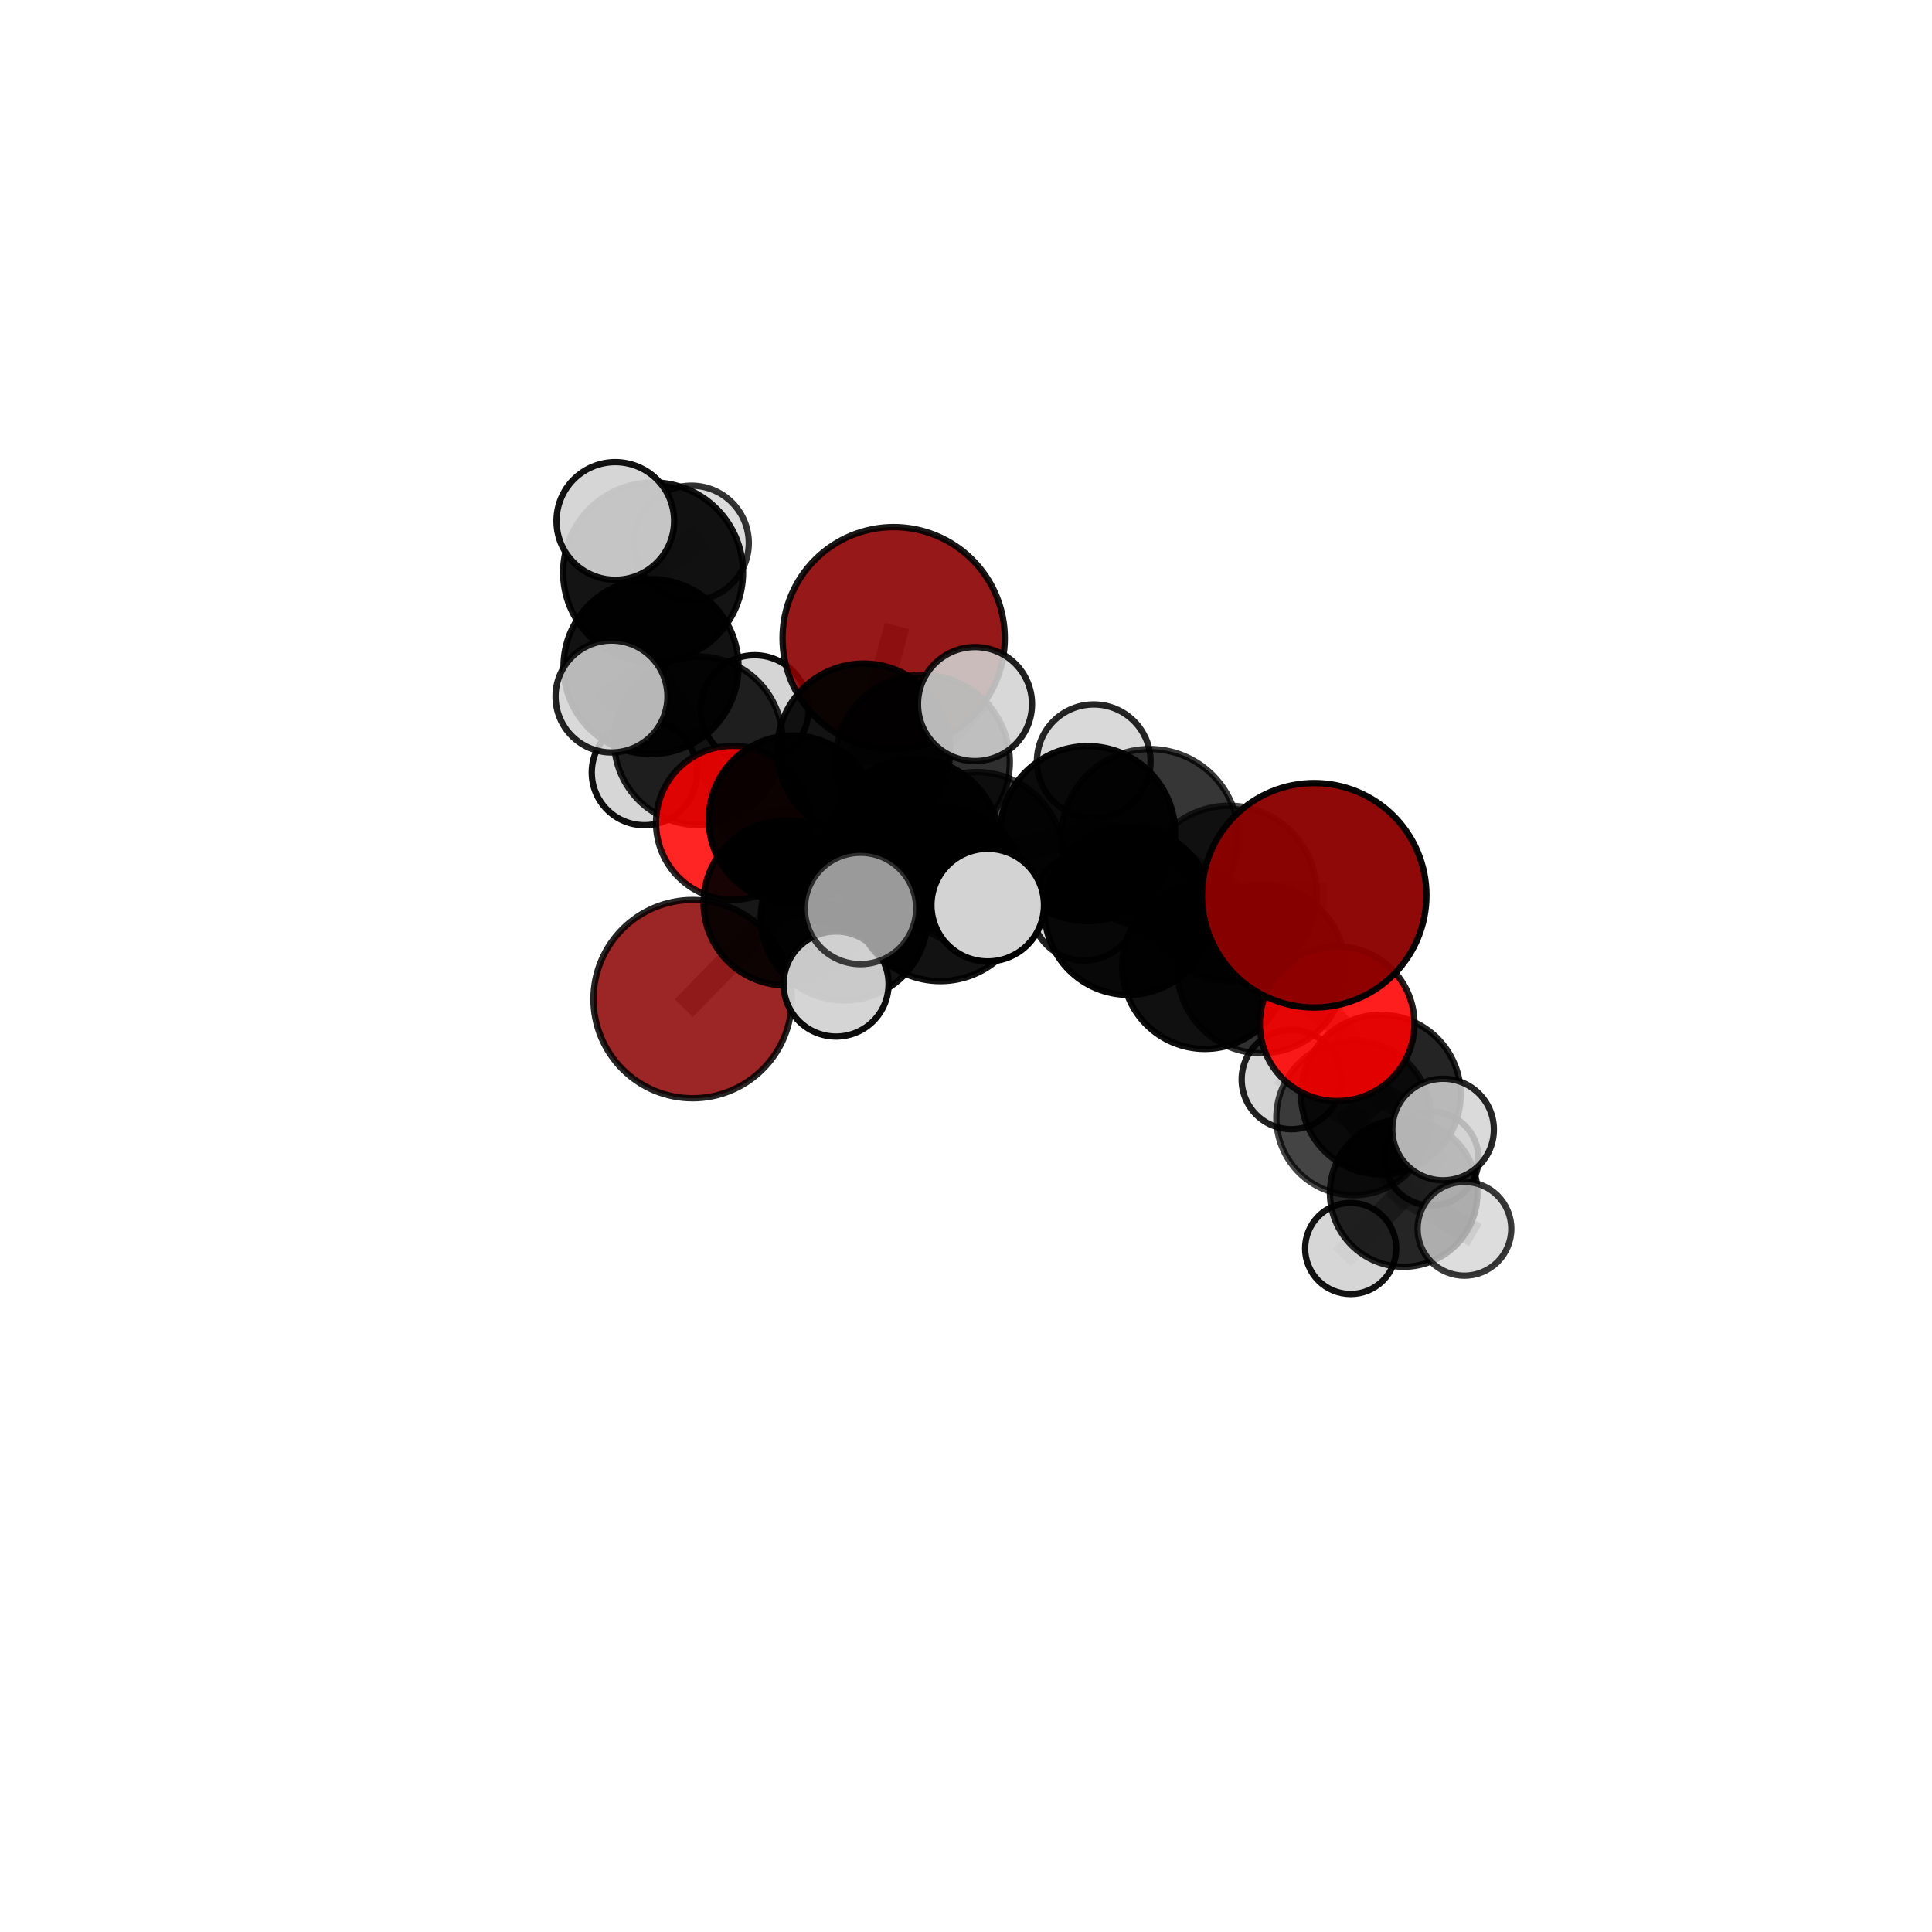<?xml version="1.0" encoding="utf-8" standalone="no"?>
<!DOCTYPE svg PUBLIC "-//W3C//DTD SVG 1.1//EN"
  "http://www.w3.org/Graphics/SVG/1.1/DTD/svg11.dtd">
<svg xmlns:xlink="http://www.w3.org/1999/xlink" width="153pt" height="153pt" viewBox="0 0 153 153" xmlns="http://www.w3.org/2000/svg" version="1.1">
 <defs>
  <style type="text/css">*{stroke-linejoin: round; stroke-linecap: butt}</style>
 </defs>
 <g id="figure_1">
  <g id="patch_1">
   <path d="M 0 153 
L 153 153 
L 153 0 
L 0 0 
L 0 153 
z
" style="fill: none"/>
  </g>
  <g id="patch_2">
   <path d="M 7.2 145.8 
L 145.8 145.8 
L 145.8 7.2 
L 7.2 7.2 
L 7.2 145.8 
z
" style="fill: none"/>
  </g>
  <g id="axes_1">
   <g id="line2d_1">
    <path d="M 70.772 50.538 
L 68.402 59.392 
" clip-path="url(#pbe853ba1c8)" style="fill: none; stroke: #808080; stroke-opacity: 0.741; stroke-width: 2; stroke-linecap: square"/>
   </g>
   <g id="line2d_2">
    <path d="M 68.402 59.392 
L 62.775 64.893 
" clip-path="url(#pbe853ba1c8)" style="fill: none; stroke: #808080; stroke-opacity: 0.713; stroke-width: 2; stroke-linecap: square"/>
   </g>
   <g id="line2d_3">
    <path d="M 104.076 70.9 
L 97.342 70.738 
" clip-path="url(#pbe853ba1c8)" style="fill: none; stroke: #808080; stroke-opacity: 0.753; stroke-width: 2; stroke-linecap: square"/>
   </g>
   <g id="line2d_4">
    <path d="M 97.342 70.738 
L 99.889 76.749 
" clip-path="url(#pbe853ba1c8)" style="fill: none; stroke: #808080; stroke-opacity: 0.721; stroke-width: 2; stroke-linecap: square"/>
   </g>
   <g id="line2d_5">
    <path d="M 54.851 79.121 
L 62.252 71.505 
" clip-path="url(#pbe853ba1c8)" style="fill: none; stroke: #808080; stroke-opacity: 0.661; stroke-width: 2; stroke-linecap: square"/>
   </g>
   <g id="line2d_6">
    <path d="M 62.252 71.505 
L 62.775 64.893 
" clip-path="url(#pbe853ba1c8)" style="fill: none; stroke: #808080; stroke-opacity: 0.69; stroke-width: 2; stroke-linecap: square"/>
   </g>
   <g id="line2d_7">
    <path d="M 105.891 81.072 
L 99.889 76.749 
" clip-path="url(#pbe853ba1c8)" style="fill: none; stroke: #808080; stroke-opacity: 0.693; stroke-width: 2; stroke-linecap: square"/>
   </g>
   <g id="line2d_8">
    <path d="M 105.891 81.072 
L 109.352 86.683 
" clip-path="url(#pbe853ba1c8)" style="fill: none; stroke: #808080; stroke-opacity: 0.669; stroke-width: 2; stroke-linecap: square"/>
   </g>
   <g id="line2d_9">
    <path d="M 109.352 86.683 
L 107.202 88.528 
" clip-path="url(#pbe853ba1c8)" style="fill: none; stroke: #808080; stroke-opacity: 0.637; stroke-width: 2; stroke-linecap: square"/>
   </g>
   <g id="line2d_10">
    <path d="M 109.352 86.683 
L 114.283 89.449 
" clip-path="url(#pbe853ba1c8)" style="fill: none; stroke: #808080; stroke-opacity: 0.649; stroke-width: 2; stroke-linecap: square"/>
   </g>
   <g id="line2d_11">
    <path d="M 58.047 65.16 
L 62.775 64.893 
" clip-path="url(#pbe853ba1c8)" style="fill: none; stroke: #808080; stroke-opacity: 0.69; stroke-width: 2; stroke-linecap: square"/>
   </g>
   <g id="line2d_12">
    <path d="M 58.047 65.16 
L 55.306 58.663 
" clip-path="url(#pbe853ba1c8)" style="fill: none; stroke: #808080; stroke-opacity: 0.692; stroke-width: 2; stroke-linecap: square"/>
   </g>
   <g id="line2d_13">
    <path d="M 55.306 58.663 
L 51.556 52.791 
" clip-path="url(#pbe853ba1c8)" style="fill: none; stroke: #808080; stroke-opacity: 0.722; stroke-width: 2; stroke-linecap: square"/>
   </g>
   <g id="line2d_14">
    <path d="M 55.306 58.663 
L 51.034 61.178 
" clip-path="url(#pbe853ba1c8)" style="fill: none; stroke: #808080; stroke-opacity: 0.691; stroke-width: 2; stroke-linecap: square"/>
   </g>
   <g id="line2d_15">
    <path d="M 55.306 58.663 
L 59.767 56.156 
" clip-path="url(#pbe853ba1c8)" style="fill: none; stroke: #808080; stroke-opacity: 0.703; stroke-width: 2; stroke-linecap: square"/>
   </g>
   <g id="line2d_16">
    <path d="M 77.351 68.031 
L 86.137 66.018 
" clip-path="url(#pbe853ba1c8)" style="fill: none; stroke: #808080; stroke-opacity: 0.739; stroke-width: 2; stroke-linecap: square"/>
   </g>
   <g id="line2d_17">
    <path d="M 77.351 68.031 
L 72.386 66.899 
" clip-path="url(#pbe853ba1c8)" style="fill: none; stroke: #808080; stroke-opacity: 0.729; stroke-width: 2; stroke-linecap: square"/>
   </g>
   <g id="line2d_18">
    <path d="M 77.351 68.031 
L 74.467 70.774 
" clip-path="url(#pbe853ba1c8)" style="fill: none; stroke: #808080; stroke-opacity: 0.738; stroke-width: 2; stroke-linecap: square"/>
   </g>
   <g id="line2d_19">
    <path d="M 86.137 66.018 
L 91.058 66.348 
" clip-path="url(#pbe853ba1c8)" style="fill: none; stroke: #808080; stroke-opacity: 0.75; stroke-width: 2; stroke-linecap: square"/>
   </g>
   <g id="line2d_20">
    <path d="M 86.137 66.018 
L 89.369 72.136 
" clip-path="url(#pbe853ba1c8)" style="fill: none; stroke: #808080; stroke-opacity: 0.72; stroke-width: 2; stroke-linecap: square"/>
   </g>
   <g id="line2d_21">
    <path d="M 86.137 66.018 
L 86.617 60.285 
" clip-path="url(#pbe853ba1c8)" style="fill: none; stroke: #808080; stroke-opacity: 0.751; stroke-width: 2; stroke-linecap: square"/>
   </g>
   <g id="line2d_22">
    <path d="M 72.386 66.899 
L 66.861 72.617 
" clip-path="url(#pbe853ba1c8)" style="fill: none; stroke: #808080; stroke-opacity: 0.708; stroke-width: 2; stroke-linecap: square"/>
   </g>
   <g id="line2d_23">
    <path d="M 72.386 66.899 
L 73.052 60.357 
" clip-path="url(#pbe853ba1c8)" style="fill: none; stroke: #808080; stroke-opacity: 0.732; stroke-width: 2; stroke-linecap: square"/>
   </g>
   <g id="line2d_24">
    <path d="M 74.467 70.774 
L 68.145 71.944 
" clip-path="url(#pbe853ba1c8)" style="fill: none; stroke: #808080; stroke-opacity: 0.739; stroke-width: 2; stroke-linecap: square"/>
   </g>
   <g id="line2d_25">
    <path d="M 74.467 70.774 
L 78.218 71.679 
" clip-path="url(#pbe853ba1c8)" style="fill: none; stroke: #808080; stroke-opacity: 0.745; stroke-width: 2; stroke-linecap: square"/>
   </g>
   <g id="line2d_26">
    <path d="M 91.058 66.348 
L 97.342 70.738 
" clip-path="url(#pbe853ba1c8)" style="fill: none; stroke: #808080; stroke-opacity: 0.75; stroke-width: 2; stroke-linecap: square"/>
   </g>
   <g id="line2d_27">
    <path d="M 89.369 72.136 
L 95.422 76.521 
" clip-path="url(#pbe853ba1c8)" style="fill: none; stroke: #808080; stroke-opacity: 0.691; stroke-width: 2; stroke-linecap: square"/>
   </g>
   <g id="line2d_28">
    <path d="M 89.369 72.136 
L 85.865 71.878 
" clip-path="url(#pbe853ba1c8)" style="fill: none; stroke: #808080; stroke-opacity: 0.693; stroke-width: 2; stroke-linecap: square"/>
   </g>
   <g id="line2d_29">
    <path d="M 66.861 72.617 
L 62.252 71.505 
" clip-path="url(#pbe853ba1c8)" style="fill: none; stroke: #808080; stroke-opacity: 0.687; stroke-width: 2; stroke-linecap: square"/>
   </g>
   <g id="line2d_30">
    <path d="M 66.861 72.617 
L 66.212 77.927 
" clip-path="url(#pbe853ba1c8)" style="fill: none; stroke: #808080; stroke-opacity: 0.685; stroke-width: 2; stroke-linecap: square"/>
   </g>
   <g id="line2d_31">
    <path d="M 73.052 60.357 
L 68.402 59.392 
" clip-path="url(#pbe853ba1c8)" style="fill: none; stroke: #808080; stroke-opacity: 0.734; stroke-width: 2; stroke-linecap: square"/>
   </g>
   <g id="line2d_32">
    <path d="M 73.052 60.357 
L 77.213 55.757 
" clip-path="url(#pbe853ba1c8)" style="fill: none; stroke: #808080; stroke-opacity: 0.752; stroke-width: 2; stroke-linecap: square"/>
   </g>
   <g id="line2d_33">
    <path d="M 95.422 76.521 
L 99.889 76.749 
" clip-path="url(#pbe853ba1c8)" style="fill: none; stroke: #808080; stroke-opacity: 0.692; stroke-width: 2; stroke-linecap: square"/>
   </g>
   <g id="line2d_34">
    <path d="M 107.202 88.528 
L 111.161 94.477 
" clip-path="url(#pbe853ba1c8)" style="fill: none; stroke: #808080; stroke-opacity: 0.604; stroke-width: 2; stroke-linecap: square"/>
   </g>
   <g id="line2d_35">
    <path d="M 107.202 88.528 
L 102.27 85.485 
" clip-path="url(#pbe853ba1c8)" style="fill: none; stroke: #808080; stroke-opacity: 0.626; stroke-width: 2; stroke-linecap: square"/>
   </g>
   <g id="line2d_36">
    <path d="M 51.556 52.791 
L 51.72 45.33 
" clip-path="url(#pbe853ba1c8)" style="fill: none; stroke: #808080; stroke-opacity: 0.757; stroke-width: 2; stroke-linecap: square"/>
   </g>
   <g id="line2d_37">
    <path d="M 51.556 52.791 
L 48.427 55.158 
" clip-path="url(#pbe853ba1c8)" style="fill: none; stroke: #808080; stroke-opacity: 0.742; stroke-width: 2; stroke-linecap: square"/>
   </g>
   <g id="line2d_38">
    <path d="M 111.161 94.477 
L 115.971 97.31 
" clip-path="url(#pbe853ba1c8)" style="fill: none; stroke: #808080; stroke-opacity: 0.583; stroke-width: 2; stroke-linecap: square"/>
   </g>
   <g id="line2d_39">
    <path d="M 111.161 94.477 
L 106.963 98.868 
" clip-path="url(#pbe853ba1c8)" style="fill: none; stroke: #808080; stroke-opacity: 0.572; stroke-width: 2; stroke-linecap: square"/>
   </g>
   <g id="line2d_40">
    <path d="M 111.161 94.477 
L 113.368 91.753 
" clip-path="url(#pbe853ba1c8)" style="fill: none; stroke: #808080; stroke-opacity: 0.584; stroke-width: 2; stroke-linecap: square"/>
   </g>
   <g id="line2d_41">
    <path d="M 51.72 45.33 
L 48.728 41.255 
" clip-path="url(#pbe853ba1c8)" style="fill: none; stroke: #808080; stroke-opacity: 0.786; stroke-width: 2; stroke-linecap: square"/>
   </g>
   <g id="line2d_42">
    <path d="M 51.72 45.33 
L 54.754 43.005 
" clip-path="url(#pbe853ba1c8)" style="fill: none; stroke: #808080; stroke-opacity: 0.772; stroke-width: 2; stroke-linecap: square"/>
   </g>
   <g id="Path3DCollection_1">
    <path d="M 51.034 65.349 
C 52.14 65.349 53.201 64.909 53.983 64.127 
C 54.765 63.345 55.205 62.284 55.205 61.178 
C 55.205 60.072 54.765 59.011 53.983 58.228 
C 53.201 57.446 52.14 57.007 51.034 57.007 
C 49.928 57.007 48.867 57.446 48.085 58.228 
C 47.302 59.011 46.863 60.072 46.863 61.178 
C 46.863 62.284 47.302 63.345 48.085 64.127 
C 48.867 64.909 49.928 65.349 51.034 65.349 
z
" clip-path="url(#pbe853ba1c8)" style="fill: #d3d3d3; fill-opacity: 0.941; stroke: #000000; stroke-opacity: 0.941; stroke-width: 0.5"/>
    <path d="M 59.767 60.426 
C 60.9 60.426 61.986 59.976 62.787 59.175 
C 63.587 58.375 64.037 57.289 64.037 56.156 
C 64.037 55.024 63.587 53.938 62.787 53.137 
C 61.986 52.337 60.9 51.887 59.767 51.887 
C 58.635 51.887 57.549 52.337 56.748 53.137 
C 55.948 53.938 55.498 55.024 55.498 56.156 
C 55.498 57.289 55.948 58.375 56.748 59.175 
C 57.549 59.976 58.635 60.426 59.767 60.426 
z
" clip-path="url(#pbe853ba1c8)" style="fill: #d3d3d3; fill-opacity: 0.955; stroke: #000000; stroke-opacity: 0.955; stroke-width: 0.5"/>
    <path d="M 54.754 47.55 
C 55.96 47.55 57.116 47.071 57.968 46.219 
C 58.82 45.367 59.299 44.211 59.299 43.005 
C 59.299 41.8 58.82 40.644 57.968 39.792 
C 57.116 38.939 55.96 38.461 54.754 38.461 
C 53.549 38.461 52.393 38.939 51.541 39.792 
C 50.688 40.644 50.209 41.8 50.209 43.005 
C 50.209 44.211 50.688 45.367 51.541 46.219 
C 52.393 47.071 53.549 47.55 54.754 47.55 
z
" clip-path="url(#pbe853ba1c8)" style="fill: #d3d3d3; fill-opacity: 0.8; stroke: #000000; stroke-opacity: 0.8; stroke-width: 0.5"/>
    <path d="M 55.306 65.333 
C 57.075 65.333 58.771 64.63 60.022 63.379 
C 61.273 62.128 61.976 60.432 61.976 58.663 
C 61.976 56.894 61.273 55.197 60.022 53.946 
C 58.771 52.695 57.075 51.992 55.306 51.992 
C 53.537 51.992 51.84 52.695 50.589 53.946 
C 49.338 55.197 48.635 56.894 48.635 58.663 
C 48.635 60.432 49.338 62.128 50.589 63.379 
C 51.84 64.63 53.537 65.333 55.306 65.333 
z
" clip-path="url(#pbe853ba1c8)" style="fill-opacity: 0.858; stroke: #000000; stroke-opacity: 0.858; stroke-width: 0.5"/>
    <path d="M 58.047 71.255 
C 59.663 71.255 61.214 70.613 62.356 69.47 
C 63.499 68.327 64.142 66.776 64.142 65.16 
C 64.142 63.544 63.499 61.994 62.356 60.851 
C 61.214 59.708 59.663 59.066 58.047 59.066 
C 56.431 59.066 54.88 59.708 53.738 60.851 
C 52.595 61.994 51.953 63.544 51.953 65.16 
C 51.953 66.776 52.595 68.327 53.738 69.47 
C 54.88 70.613 56.431 71.255 58.047 71.255 
z
" clip-path="url(#pbe853ba1c8)" style="fill: #ff0000; fill-opacity: 0.853; stroke: #000000; stroke-opacity: 0.853; stroke-width: 0.5"/>
    <path d="M 51.72 52.454 
C 53.609 52.454 55.421 51.703 56.757 50.367 
C 58.093 49.031 58.844 47.219 58.844 45.33 
C 58.844 43.441 58.093 41.628 56.757 40.292 
C 55.421 38.956 53.609 38.206 51.72 38.206 
C 49.83 38.206 48.018 38.956 46.682 40.292 
C 45.346 41.628 44.596 43.441 44.596 45.33 
C 44.596 47.219 45.346 49.031 46.682 50.367 
C 48.018 51.703 49.83 52.454 51.72 52.454 
z
" clip-path="url(#pbe853ba1c8)" style="fill-opacity: 0.919; stroke: #000000; stroke-opacity: 0.919; stroke-width: 0.5"/>
    <path d="M 51.556 59.72 
C 53.393 59.72 55.156 58.99 56.456 57.691 
C 57.755 56.391 58.485 54.629 58.485 52.791 
C 58.485 50.953 57.755 49.19 56.456 47.891 
C 55.156 46.592 53.393 45.861 51.556 45.861 
C 49.718 45.861 47.955 46.592 46.656 47.891 
C 45.356 49.19 44.626 50.953 44.626 52.791 
C 44.626 54.629 45.356 56.391 46.656 57.691 
C 47.955 58.99 49.718 59.72 51.556 59.72 
z
" clip-path="url(#pbe853ba1c8)" style="fill-opacity: 0.928; stroke: #000000; stroke-opacity: 0.928; stroke-width: 0.5"/>
    <path d="M 70.772 59.338 
C 73.106 59.338 75.344 58.411 76.994 56.761 
C 78.644 55.111 79.572 52.872 79.572 50.538 
C 79.572 48.205 78.644 45.966 76.994 44.316 
C 75.344 42.666 73.106 41.739 70.772 41.739 
C 68.438 41.739 66.2 42.666 64.55 44.316 
C 62.899 45.966 61.972 48.205 61.972 50.538 
C 61.972 52.872 62.899 55.111 64.55 56.761 
C 66.2 58.411 68.438 59.338 70.772 59.338 
z
" clip-path="url(#pbe853ba1c8)" style="fill: #8b0000; fill-opacity: 0.904; stroke: #000000; stroke-opacity: 0.904; stroke-width: 0.5"/>
    <path d="M 48.728 45.914 
C 49.963 45.914 51.148 45.423 52.022 44.549 
C 52.896 43.676 53.386 42.491 53.386 41.255 
C 53.386 40.02 52.896 38.835 52.022 37.961 
C 51.148 37.088 49.963 36.597 48.728 36.597 
C 47.493 36.597 46.308 37.088 45.434 37.961 
C 44.561 38.835 44.07 40.02 44.07 41.255 
C 44.07 42.491 44.561 43.676 45.434 44.549 
C 46.308 45.423 47.493 45.914 48.728 45.914 
z
" clip-path="url(#pbe853ba1c8)" style="fill: #d3d3d3; fill-opacity: 0.926; stroke: #000000; stroke-opacity: 0.926; stroke-width: 0.5"/>
    <path d="M 62.775 71.542 
C 64.539 71.542 66.23 70.841 67.477 69.594 
C 68.724 68.347 69.424 66.656 69.424 64.893 
C 69.424 63.129 68.724 61.438 67.477 60.191 
C 66.23 58.944 64.539 58.244 62.775 58.244 
C 61.012 58.244 59.32 58.944 58.074 60.191 
C 56.827 61.438 56.126 63.129 56.126 64.893 
C 56.126 66.656 56.827 68.347 58.074 69.594 
C 59.32 70.841 61.012 71.542 62.775 71.542 
z
" clip-path="url(#pbe853ba1c8)" style="fill-opacity: 0.946; stroke: #000000; stroke-opacity: 0.946; stroke-width: 0.5"/>
    <path d="M 48.427 59.59 
C 49.602 59.59 50.729 59.123 51.56 58.292 
C 52.391 57.461 52.858 56.334 52.858 55.158 
C 52.858 53.983 52.391 52.856 51.56 52.025 
C 50.729 51.194 49.602 50.727 48.427 50.727 
C 47.251 50.727 46.124 51.194 45.293 52.025 
C 44.462 52.856 43.995 53.983 43.995 55.158 
C 43.995 56.334 44.462 57.461 45.293 58.292 
C 46.124 59.123 47.251 59.59 48.427 59.59 
z
" clip-path="url(#pbe853ba1c8)" style="fill: #d3d3d3; fill-opacity: 0.866; stroke: #000000; stroke-opacity: 0.866; stroke-width: 0.5"/>
    <path d="M 113.368 95.473 
C 114.354 95.473 115.301 95.081 115.998 94.383 
C 116.696 93.686 117.088 92.739 117.088 91.753 
C 117.088 90.766 116.696 89.82 115.998 89.122 
C 115.301 88.424 114.354 88.032 113.368 88.032 
C 112.381 88.032 111.435 88.424 110.737 89.122 
C 110.039 89.82 109.647 90.766 109.647 91.753 
C 109.647 92.739 110.039 93.686 110.737 94.383 
C 111.435 95.081 112.381 95.473 113.368 95.473 
z
" clip-path="url(#pbe853ba1c8)" style="fill: #d3d3d3; fill-opacity: 0.873; stroke: #000000; stroke-opacity: 0.873; stroke-width: 0.5"/>
    <path d="M 68.402 66.236 
C 70.217 66.236 71.958 65.515 73.241 64.231 
C 74.525 62.948 75.246 61.207 75.246 59.392 
C 75.246 57.577 74.525 55.836 73.241 54.552 
C 71.958 53.269 70.217 52.548 68.402 52.548 
C 66.587 52.548 64.846 53.269 63.562 54.552 
C 62.279 55.836 61.558 57.577 61.558 59.392 
C 61.558 61.207 62.279 62.948 63.562 64.231 
C 64.846 65.515 66.587 66.236 68.402 66.236 
z
" clip-path="url(#pbe853ba1c8)" style="fill-opacity: 0.925; stroke: #000000; stroke-opacity: 0.925; stroke-width: 0.5"/>
    <path d="M 54.851 86.973 
C 56.934 86.973 58.931 86.146 60.403 84.674 
C 61.876 83.201 62.703 81.204 62.703 79.121 
C 62.703 77.039 61.876 75.042 60.403 73.569 
C 58.931 72.097 56.934 71.269 54.851 71.269 
C 52.769 71.269 50.772 72.097 49.299 73.569 
C 47.827 75.042 46.999 77.039 46.999 79.121 
C 46.999 81.204 47.827 83.201 49.299 84.674 
C 50.772 86.146 52.769 86.973 54.851 86.973 
z
" clip-path="url(#pbe853ba1c8)" style="fill: #8b0000; fill-opacity: 0.854; stroke: #000000; stroke-opacity: 0.854; stroke-width: 0.5"/>
    <path d="M 62.252 78.038 
C 63.985 78.038 65.646 77.349 66.872 76.124 
C 68.097 74.899 68.785 73.237 68.785 71.505 
C 68.785 69.772 68.097 68.111 66.872 66.886 
C 65.646 65.66 63.985 64.972 62.252 64.972 
C 60.52 64.972 58.858 65.66 57.633 66.886 
C 56.408 68.111 55.719 69.772 55.719 71.505 
C 55.719 73.237 56.408 74.899 57.633 76.124 
C 58.858 77.349 60.52 78.038 62.252 78.038 
z
" clip-path="url(#pbe853ba1c8)" style="fill-opacity: 0.91; stroke: #000000; stroke-opacity: 0.91; stroke-width: 0.5"/>
    <path d="M 106.963 102.477 
C 107.92 102.477 108.838 102.096 109.515 101.42 
C 110.191 100.743 110.571 99.825 110.571 98.868 
C 110.571 97.911 110.191 96.994 109.515 96.317 
C 108.838 95.64 107.92 95.26 106.963 95.26 
C 106.006 95.26 105.088 95.64 104.412 96.317 
C 103.735 96.994 103.355 97.911 103.355 98.868 
C 103.355 99.825 103.735 100.743 104.412 101.42 
C 105.088 102.096 106.006 102.477 106.963 102.477 
z
" clip-path="url(#pbe853ba1c8)" style="fill: #d3d3d3; fill-opacity: 0.928; stroke: #000000; stroke-opacity: 0.928; stroke-width: 0.5"/>
    <path d="M 111.161 100.318 
C 112.709 100.318 114.195 99.702 115.29 98.607 
C 116.385 97.512 117.001 96.026 117.001 94.477 
C 117.001 92.929 116.385 91.443 115.29 90.348 
C 114.195 89.253 112.709 88.637 111.161 88.637 
C 109.612 88.637 108.126 89.253 107.031 90.348 
C 105.936 91.443 105.321 92.929 105.321 94.477 
C 105.321 96.026 105.936 97.512 107.031 98.607 
C 108.126 99.702 109.612 100.318 111.161 100.318 
z
" clip-path="url(#pbe853ba1c8)" style="fill-opacity: 0.852; stroke: #000000; stroke-opacity: 0.852; stroke-width: 0.5"/>
    <path d="M 85.865 76.073 
C 86.977 76.073 88.044 75.631 88.831 74.844 
C 89.617 74.058 90.059 72.991 90.059 71.878 
C 90.059 70.766 89.617 69.699 88.831 68.912 
C 88.044 68.126 86.977 67.684 85.865 67.684 
C 84.752 67.684 83.685 68.126 82.899 68.912 
C 82.112 69.699 81.67 70.766 81.67 71.878 
C 81.67 72.991 82.112 74.058 82.899 74.844 
C 83.685 75.631 84.752 76.073 85.865 76.073 
z
" clip-path="url(#pbe853ba1c8)" style="fill: #d3d3d3; fill-opacity: 0.875; stroke: #000000; stroke-opacity: 0.875; stroke-width: 0.5"/>
    <path d="M 102.27 89.424 
C 103.314 89.424 104.316 89.009 105.055 88.27 
C 105.793 87.532 106.208 86.53 106.208 85.485 
C 106.208 84.441 105.793 83.439 105.055 82.7 
C 104.316 81.962 103.314 81.547 102.27 81.547 
C 101.225 81.547 100.224 81.962 99.485 82.7 
C 98.746 83.439 98.331 84.441 98.331 85.485 
C 98.331 86.53 98.746 87.532 99.485 88.27 
C 100.224 89.009 101.225 89.424 102.27 89.424 
z
" clip-path="url(#pbe853ba1c8)" style="fill: #d3d3d3; fill-opacity: 0.873; stroke: #000000; stroke-opacity: 0.873; stroke-width: 0.5"/>
    <path d="M 73.052 67.277 
C 74.887 67.277 76.647 66.548 77.945 65.25 
C 79.242 63.952 79.971 62.192 79.971 60.357 
C 79.971 58.522 79.242 56.761 77.945 55.464 
C 76.647 54.166 74.887 53.437 73.052 53.437 
C 71.216 53.437 69.456 54.166 68.159 55.464 
C 66.861 56.761 66.132 58.522 66.132 60.357 
C 66.132 62.192 66.861 63.952 68.159 65.25 
C 69.456 66.548 71.216 67.277 73.052 67.277 
z
" clip-path="url(#pbe853ba1c8)" style="fill-opacity: 0.813; stroke: #000000; stroke-opacity: 0.813; stroke-width: 0.5"/>
    <path d="M 77.213 60.273 
C 78.41 60.273 79.559 59.797 80.406 58.95 
C 81.252 58.103 81.728 56.955 81.728 55.757 
C 81.728 54.56 81.252 53.411 80.406 52.565 
C 79.559 51.718 78.41 51.242 77.213 51.242 
C 76.015 51.242 74.867 51.718 74.02 52.565 
C 73.173 53.411 72.698 54.56 72.698 55.757 
C 72.698 56.955 73.173 58.103 74.02 58.95 
C 74.867 59.797 76.015 60.273 77.213 60.273 
z
" clip-path="url(#pbe853ba1c8)" style="fill: #d3d3d3; fill-opacity: 0.877; stroke: #000000; stroke-opacity: 0.877; stroke-width: 0.5"/>
    <path d="M 115.971 101.023 
C 116.956 101.023 117.9 100.632 118.597 99.935 
C 119.293 99.239 119.684 98.295 119.684 97.31 
C 119.684 96.326 119.293 95.381 118.597 94.685 
C 117.9 93.989 116.956 93.597 115.971 93.597 
C 114.987 93.597 114.042 93.989 113.346 94.685 
C 112.65 95.381 112.259 96.326 112.259 97.31 
C 112.259 98.295 112.65 99.239 113.346 99.935 
C 114.042 100.632 114.987 101.023 115.971 101.023 
z
" clip-path="url(#pbe853ba1c8)" style="fill: #d3d3d3; fill-opacity: 0.779; stroke: #000000; stroke-opacity: 0.779; stroke-width: 0.5"/>
    <path d="M 66.861 79.227 
C 68.614 79.227 70.295 78.53 71.534 77.291 
C 72.774 76.052 73.47 74.37 73.47 72.617 
C 73.47 70.865 72.774 69.183 71.534 67.944 
C 70.295 66.705 68.614 66.008 66.861 66.008 
C 65.108 66.008 63.427 66.705 62.187 67.944 
C 60.948 69.183 60.252 70.865 60.252 72.617 
C 60.252 74.37 60.948 76.052 62.187 77.291 
C 63.427 78.53 65.108 79.227 66.861 79.227 
z
" clip-path="url(#pbe853ba1c8)" style="fill-opacity: 0.927; stroke: #000000; stroke-opacity: 0.927; stroke-width: 0.5"/>
    <path d="M 107.202 94.653 
C 108.827 94.653 110.385 94.008 111.533 92.859 
C 112.682 91.711 113.327 90.153 113.327 88.528 
C 113.327 86.904 112.682 85.346 111.533 84.197 
C 110.385 83.049 108.827 82.404 107.202 82.404 
C 105.578 82.404 104.02 83.049 102.871 84.197 
C 101.723 85.346 101.077 86.904 101.077 88.528 
C 101.077 90.153 101.723 91.711 102.871 92.859 
C 104.02 94.008 105.578 94.653 107.202 94.653 
z
" clip-path="url(#pbe853ba1c8)" style="fill-opacity: 0.731; stroke: #000000; stroke-opacity: 0.731; stroke-width: 0.5"/>
    <path d="M 89.369 78.785 
C 91.133 78.785 92.824 78.085 94.071 76.838 
C 95.318 75.591 96.019 73.899 96.019 72.136 
C 96.019 70.372 95.318 68.68 94.071 67.433 
C 92.824 66.186 91.133 65.486 89.369 65.486 
C 87.605 65.486 85.914 66.186 84.667 67.433 
C 83.42 68.68 82.719 70.372 82.719 72.136 
C 82.719 73.899 83.42 75.591 84.667 76.838 
C 85.914 78.085 87.605 78.785 89.369 78.785 
z
" clip-path="url(#pbe853ba1c8)" style="fill-opacity: 0.965; stroke: #000000; stroke-opacity: 0.965; stroke-width: 0.5"/>
    <path d="M 72.386 73.708 
C 74.192 73.708 75.924 72.991 77.201 71.714 
C 78.478 70.437 79.196 68.705 79.196 66.899 
C 79.196 65.093 78.478 63.361 77.201 62.084 
C 75.924 60.807 74.192 60.089 72.386 60.089 
C 70.58 60.089 68.848 60.807 67.571 62.084 
C 66.294 63.361 65.577 65.093 65.577 66.899 
C 65.577 68.705 66.294 70.437 67.571 71.714 
C 68.848 72.991 70.58 73.708 72.386 73.708 
z
" clip-path="url(#pbe853ba1c8)" style="fill-opacity: 0.922; stroke: #000000; stroke-opacity: 0.922; stroke-width: 0.5"/>
    <path d="M 95.422 83.068 
C 97.159 83.068 98.824 82.379 100.052 81.151 
C 101.28 79.923 101.97 78.257 101.97 76.521 
C 101.97 74.784 101.28 73.119 100.052 71.891 
C 98.824 70.663 97.159 69.973 95.422 69.973 
C 93.686 69.973 92.02 70.663 90.792 71.891 
C 89.564 73.119 88.875 74.784 88.875 76.521 
C 88.875 78.257 89.564 79.923 90.792 81.151 
C 92.02 82.379 93.686 83.068 95.422 83.068 
z
" clip-path="url(#pbe853ba1c8)" style="fill-opacity: 0.937; stroke: #000000; stroke-opacity: 0.937; stroke-width: 0.5"/>
    <path d="M 66.212 82.086 
C 67.314 82.086 68.372 81.647 69.152 80.868 
C 69.932 80.088 70.37 79.03 70.37 77.927 
C 70.37 76.825 69.932 75.767 69.152 74.987 
C 68.372 74.207 67.314 73.769 66.212 73.769 
C 65.109 73.769 64.051 74.207 63.271 74.987 
C 62.492 75.767 62.053 76.825 62.053 77.927 
C 62.053 79.03 62.492 80.088 63.271 80.868 
C 64.051 81.647 65.109 82.086 66.212 82.086 
z
" clip-path="url(#pbe853ba1c8)" style="fill: #d3d3d3; fill-opacity: 0.95; stroke: #000000; stroke-opacity: 0.95; stroke-width: 0.5"/>
    <path d="M 86.617 64.785 
C 87.81 64.785 88.955 64.311 89.799 63.467 
C 90.643 62.623 91.117 61.478 91.117 60.285 
C 91.117 59.092 90.643 57.947 89.799 57.103 
C 88.955 56.26 87.81 55.786 86.617 55.786 
C 85.424 55.786 84.279 56.26 83.435 57.103 
C 82.592 57.947 82.118 59.092 82.118 60.285 
C 82.118 61.478 82.592 62.623 83.435 63.467 
C 84.279 64.311 85.424 64.785 86.617 64.785 
z
" clip-path="url(#pbe853ba1c8)" style="fill: #d3d3d3; fill-opacity: 0.848; stroke: #000000; stroke-opacity: 0.848; stroke-width: 0.5"/>
    <path d="M 109.352 93.003 
C 111.028 93.003 112.636 92.337 113.821 91.152 
C 115.006 89.967 115.672 88.359 115.672 86.683 
C 115.672 85.007 115.006 83.4 113.821 82.215 
C 112.636 81.03 111.028 80.364 109.352 80.364 
C 107.676 80.364 106.069 81.03 104.884 82.215 
C 103.698 83.4 103.033 85.007 103.033 86.683 
C 103.033 88.359 103.698 89.967 104.884 91.152 
C 106.069 92.337 107.676 93.003 109.352 93.003 
z
" clip-path="url(#pbe853ba1c8)" style="fill-opacity: 0.858; stroke: #000000; stroke-opacity: 0.858; stroke-width: 0.5"/>
    <path d="M 86.137 72.95 
C 87.976 72.95 89.739 72.22 91.039 70.92 
C 92.339 69.62 93.069 67.856 93.069 66.018 
C 93.069 64.18 92.339 62.416 91.039 61.116 
C 89.739 59.816 87.976 59.086 86.137 59.086 
C 84.299 59.086 82.535 59.816 81.235 61.116 
C 79.935 62.416 79.205 64.18 79.205 66.018 
C 79.205 67.856 79.935 69.62 81.235 70.92 
C 82.535 72.22 84.299 72.95 86.137 72.95 
z
" clip-path="url(#pbe853ba1c8)" style="fill-opacity: 0.955; stroke: #000000; stroke-opacity: 0.955; stroke-width: 0.5"/>
    <path d="M 77.351 74.922 
C 79.179 74.922 80.931 74.196 82.223 72.903 
C 83.516 71.611 84.242 69.859 84.242 68.031 
C 84.242 66.204 83.516 64.451 82.223 63.159 
C 80.931 61.867 79.179 61.141 77.351 61.141 
C 75.524 61.141 73.771 61.867 72.479 63.159 
C 71.187 64.451 70.461 66.204 70.461 68.031 
C 70.461 69.859 71.187 71.611 72.479 72.903 
C 73.771 74.196 75.524 74.922 77.351 74.922 
z
" clip-path="url(#pbe853ba1c8)" style="fill-opacity: 0.726; stroke: #000000; stroke-opacity: 0.726; stroke-width: 0.5"/>
    <path d="M 99.889 83.407 
C 101.655 83.407 103.348 82.705 104.597 81.457 
C 105.845 80.208 106.547 78.515 106.547 76.749 
C 106.547 74.983 105.845 73.29 104.597 72.041 
C 103.348 70.793 101.655 70.091 99.889 70.091 
C 98.123 70.091 96.43 70.793 95.181 72.041 
C 93.933 73.29 93.231 74.983 93.231 76.749 
C 93.231 78.515 93.933 80.208 95.181 81.457 
C 96.43 82.705 98.123 83.407 99.889 83.407 
z
" clip-path="url(#pbe853ba1c8)" style="fill-opacity: 0.809; stroke: #000000; stroke-opacity: 0.809; stroke-width: 0.5"/>
    <path d="M 114.283 93.47 
C 115.349 93.47 116.372 93.046 117.126 92.292 
C 117.88 91.538 118.304 90.515 118.304 89.449 
C 118.304 88.382 117.88 87.36 117.126 86.606 
C 116.372 85.852 115.349 85.428 114.283 85.428 
C 113.216 85.428 112.194 85.852 111.439 86.606 
C 110.685 87.36 110.262 88.382 110.262 89.449 
C 110.262 90.515 110.685 91.538 111.439 92.292 
C 112.194 93.046 113.216 93.47 114.283 93.47 
z
" clip-path="url(#pbe853ba1c8)" style="fill: #d3d3d3; fill-opacity: 0.851; stroke: #000000; stroke-opacity: 0.851; stroke-width: 0.5"/>
    <path d="M 105.891 87.193 
C 107.514 87.193 109.071 86.548 110.219 85.4 
C 111.367 84.252 112.012 82.695 112.012 81.072 
C 112.012 79.448 111.367 77.891 110.219 76.744 
C 109.071 75.596 107.514 74.951 105.891 74.951 
C 104.267 74.951 102.71 75.596 101.562 76.744 
C 100.415 77.891 99.77 79.448 99.77 81.072 
C 99.77 82.695 100.415 84.252 101.562 85.4 
C 102.71 86.548 104.267 87.193 105.891 87.193 
z
" clip-path="url(#pbe853ba1c8)" style="fill: #ff0000; fill-opacity: 0.88; stroke: #000000; stroke-opacity: 0.88; stroke-width: 0.5"/>
    <path d="M 91.058 73.376 
C 92.922 73.376 94.71 72.636 96.028 71.318 
C 97.346 70 98.086 68.212 98.086 66.348 
C 98.086 64.484 97.346 62.696 96.028 61.378 
C 94.71 60.06 92.922 59.319 91.058 59.319 
C 89.194 59.319 87.406 60.06 86.088 61.378 
C 84.77 62.696 84.029 64.484 84.029 66.348 
C 84.029 68.212 84.77 70 86.088 71.318 
C 87.406 72.636 89.194 73.376 91.058 73.376 
z
" clip-path="url(#pbe853ba1c8)" style="fill-opacity: 0.786; stroke: #000000; stroke-opacity: 0.786; stroke-width: 0.5"/>
    <path d="M 74.467 77.697 
C 76.303 77.697 78.064 76.968 79.362 75.669 
C 80.66 74.371 81.39 72.61 81.39 70.774 
C 81.39 68.938 80.66 67.177 79.362 65.879 
C 78.064 64.581 76.303 63.851 74.467 63.851 
C 72.631 63.851 70.87 64.581 69.571 65.879 
C 68.273 67.177 67.544 68.938 67.544 70.774 
C 67.544 72.61 68.273 74.371 69.571 75.669 
C 70.87 76.968 72.631 77.697 74.467 77.697 
z
" clip-path="url(#pbe853ba1c8)" style="fill-opacity: 0.929; stroke: #000000; stroke-opacity: 0.929; stroke-width: 0.5"/>
    <path d="M 97.342 77.67 
C 99.181 77.67 100.944 76.94 102.244 75.64 
C 103.544 74.34 104.275 72.576 104.275 70.738 
C 104.275 68.899 103.544 67.135 102.244 65.835 
C 100.944 64.535 99.181 63.805 97.342 63.805 
C 95.503 63.805 93.74 64.535 92.44 65.835 
C 91.14 67.135 90.409 68.899 90.409 70.738 
C 90.409 72.576 91.14 74.34 92.44 75.64 
C 93.74 76.94 95.503 77.67 97.342 77.67 
z
" clip-path="url(#pbe853ba1c8)" style="fill-opacity: 0.7; stroke: #000000; stroke-opacity: 0.7; stroke-width: 0.5"/>
    <path d="M 68.145 76.352 
C 69.314 76.352 70.436 75.888 71.262 75.061 
C 72.089 74.234 72.553 73.113 72.553 71.944 
C 72.553 70.775 72.089 69.654 71.262 68.827 
C 70.436 68 69.314 67.536 68.145 67.536 
C 66.976 67.536 65.855 68 65.028 68.827 
C 64.202 69.654 63.737 70.775 63.737 71.944 
C 63.737 73.113 64.202 74.234 65.028 75.061 
C 65.855 75.888 66.976 76.352 68.145 76.352 
z
" clip-path="url(#pbe853ba1c8)" style="fill: #d3d3d3; fill-opacity: 0.728; stroke: #000000; stroke-opacity: 0.728; stroke-width: 0.5"/>
    <path d="M 78.218 76.137 
C 79.4 76.137 80.534 75.667 81.37 74.831 
C 82.206 73.995 82.676 72.861 82.676 71.679 
C 82.676 70.497 82.206 69.363 81.37 68.527 
C 80.534 67.691 79.4 67.221 78.218 67.221 
C 77.036 67.221 75.902 67.691 75.066 68.527 
C 74.23 69.363 73.76 70.497 73.76 71.679 
C 73.76 72.861 74.23 73.995 75.066 74.831 
C 75.902 75.667 77.036 76.137 78.218 76.137 
z
" clip-path="url(#pbe853ba1c8)" style="fill: #d3d3d3; stroke: #000000; stroke-width: 0.5"/>
    <path d="M 104.076 79.788 
C 106.433 79.788 108.694 78.852 110.361 77.185 
C 112.028 75.518 112.964 73.257 112.964 70.9 
C 112.964 68.543 112.028 66.282 110.361 64.615 
C 108.694 62.948 106.433 62.012 104.076 62.012 
C 101.719 62.012 99.458 62.948 97.791 64.615 
C 96.124 66.282 95.188 68.543 95.188 70.9 
C 95.188 73.257 96.124 75.518 97.791 77.185 
C 99.458 78.852 101.719 79.788 104.076 79.788 
z
" clip-path="url(#pbe853ba1c8)" style="fill: #8b0000; fill-opacity: 0.964; stroke: #000000; stroke-opacity: 0.964; stroke-width: 0.5"/>
   </g>
  </g>
 </g>
 <defs>
  <clipPath id="pbe853ba1c8">
   <rect x="7.2" y="7.2" width="138.6" height="138.6"/>
  </clipPath>
 </defs>
</svg>
